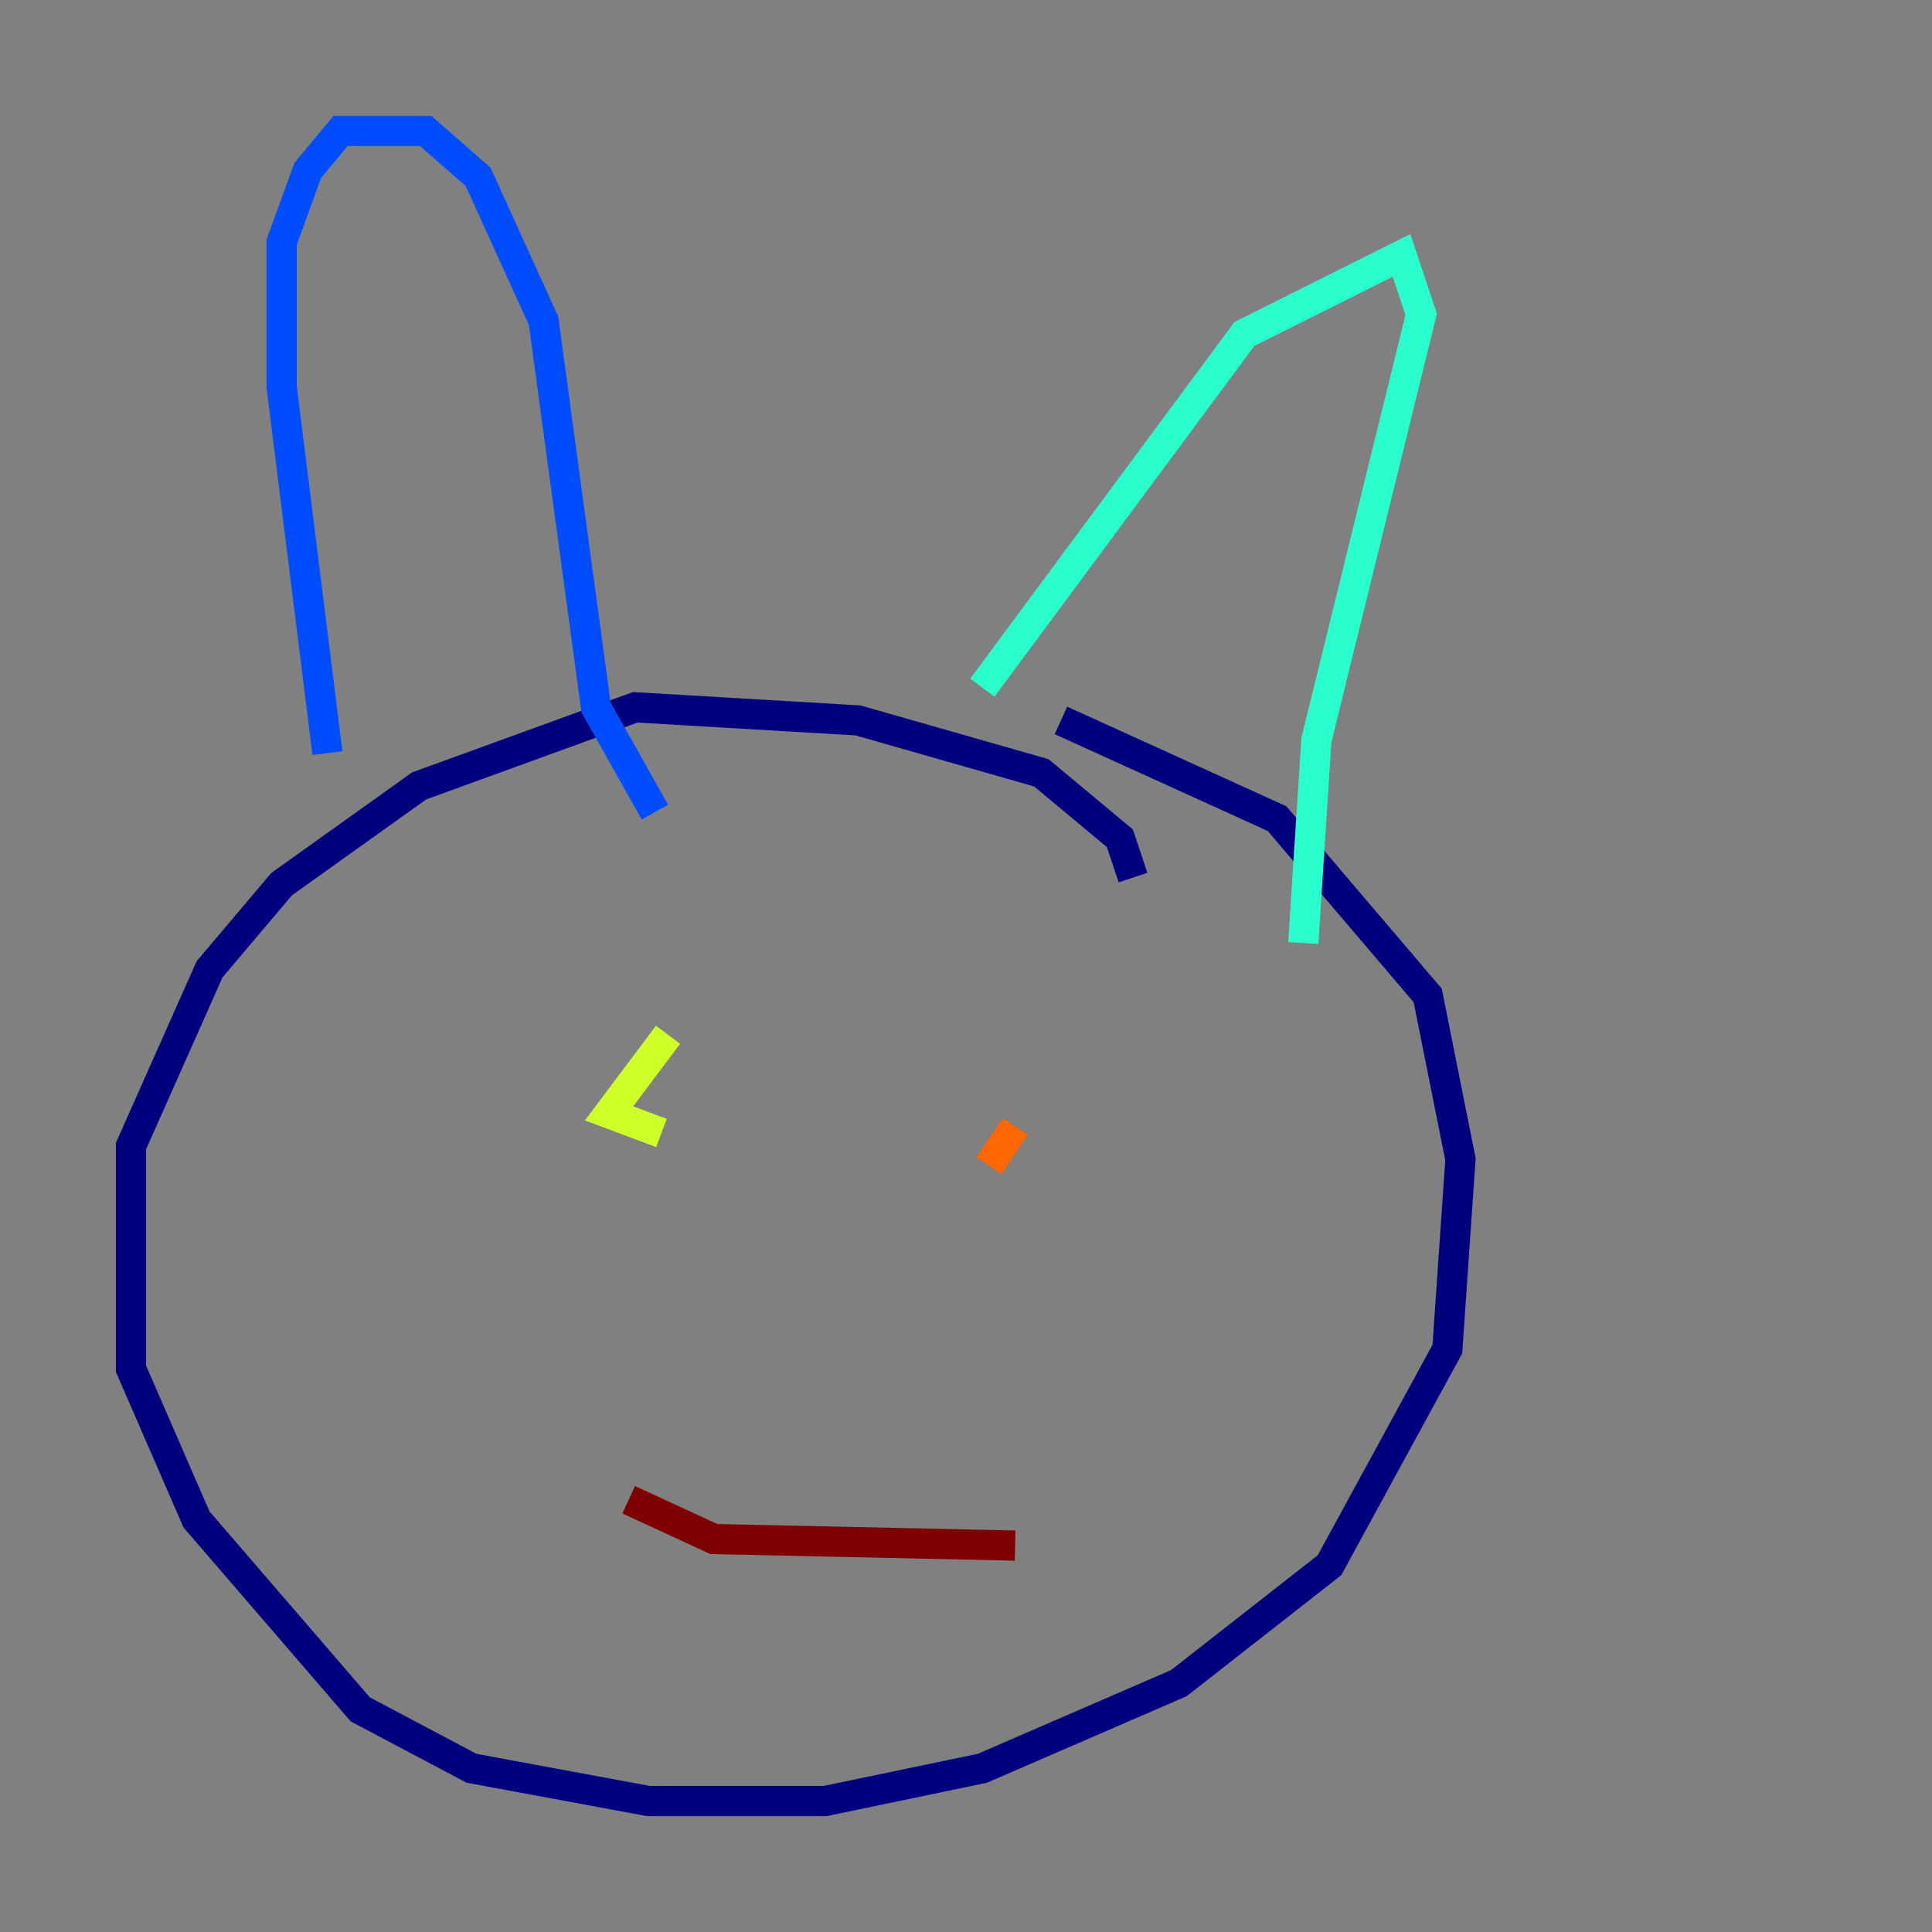 <?xml version="1.0" encoding="utf-8" ?>
<svg baseProfile="tiny" height="128" version="1.2" viewBox="0,0,128,128" width="128" xmlns="http://www.w3.org/2000/svg" xmlns:ev="http://www.w3.org/2001/xml-events" xmlns:xlink="http://www.w3.org/1999/xlink"><rect x="0" y="0" width="128" height="128" fill="#808080" stroke="none"/><defs /><polyline fill="none" points="75.064,58.142 74.197,55.539 68.99,51.2 56.841,47.729 42.088,46.861 27.77,52.068 18.658,58.576 13.885,64.217 8.678,75.932 8.678,90.685 13.017,100.664 23.864,113.248 31.241,117.153 42.956,119.322 54.671,119.322 65.085,117.153 78.102,111.512 88.081,103.702 95.891,89.383 96.759,76.8 94.59,65.953 84.61,54.237 70.291,47.729" stroke="#00007f" stroke-width="2" /><polyline fill="none" points="21.695,49.898 18.658,25.6 18.658,16.054 20.393,11.281 22.563,8.678 28.203,8.678 31.675,11.715 36.014,21.261 39.485,46.861 43.39,53.803" stroke="#004cff" stroke-width="2" /><polyline fill="none" points="65.085,45.559 82.441,22.129 92.854,16.922 94.156,20.827 87.214,49.031 86.346,62.481" stroke="#29ffcd" stroke-width="2" /><polyline fill="none" points="44.258,68.556 40.352,73.763 43.824,75.064" stroke="#cdff29" stroke-width="2" /><polyline fill="none" points="67.254,74.63 65.519,77.234" stroke="#ff6700" stroke-width="2" /><polyline fill="none" points="41.654,99.363 47.295,101.966 67.254,102.4" stroke="#7f0000" stroke-width="2" /></svg>